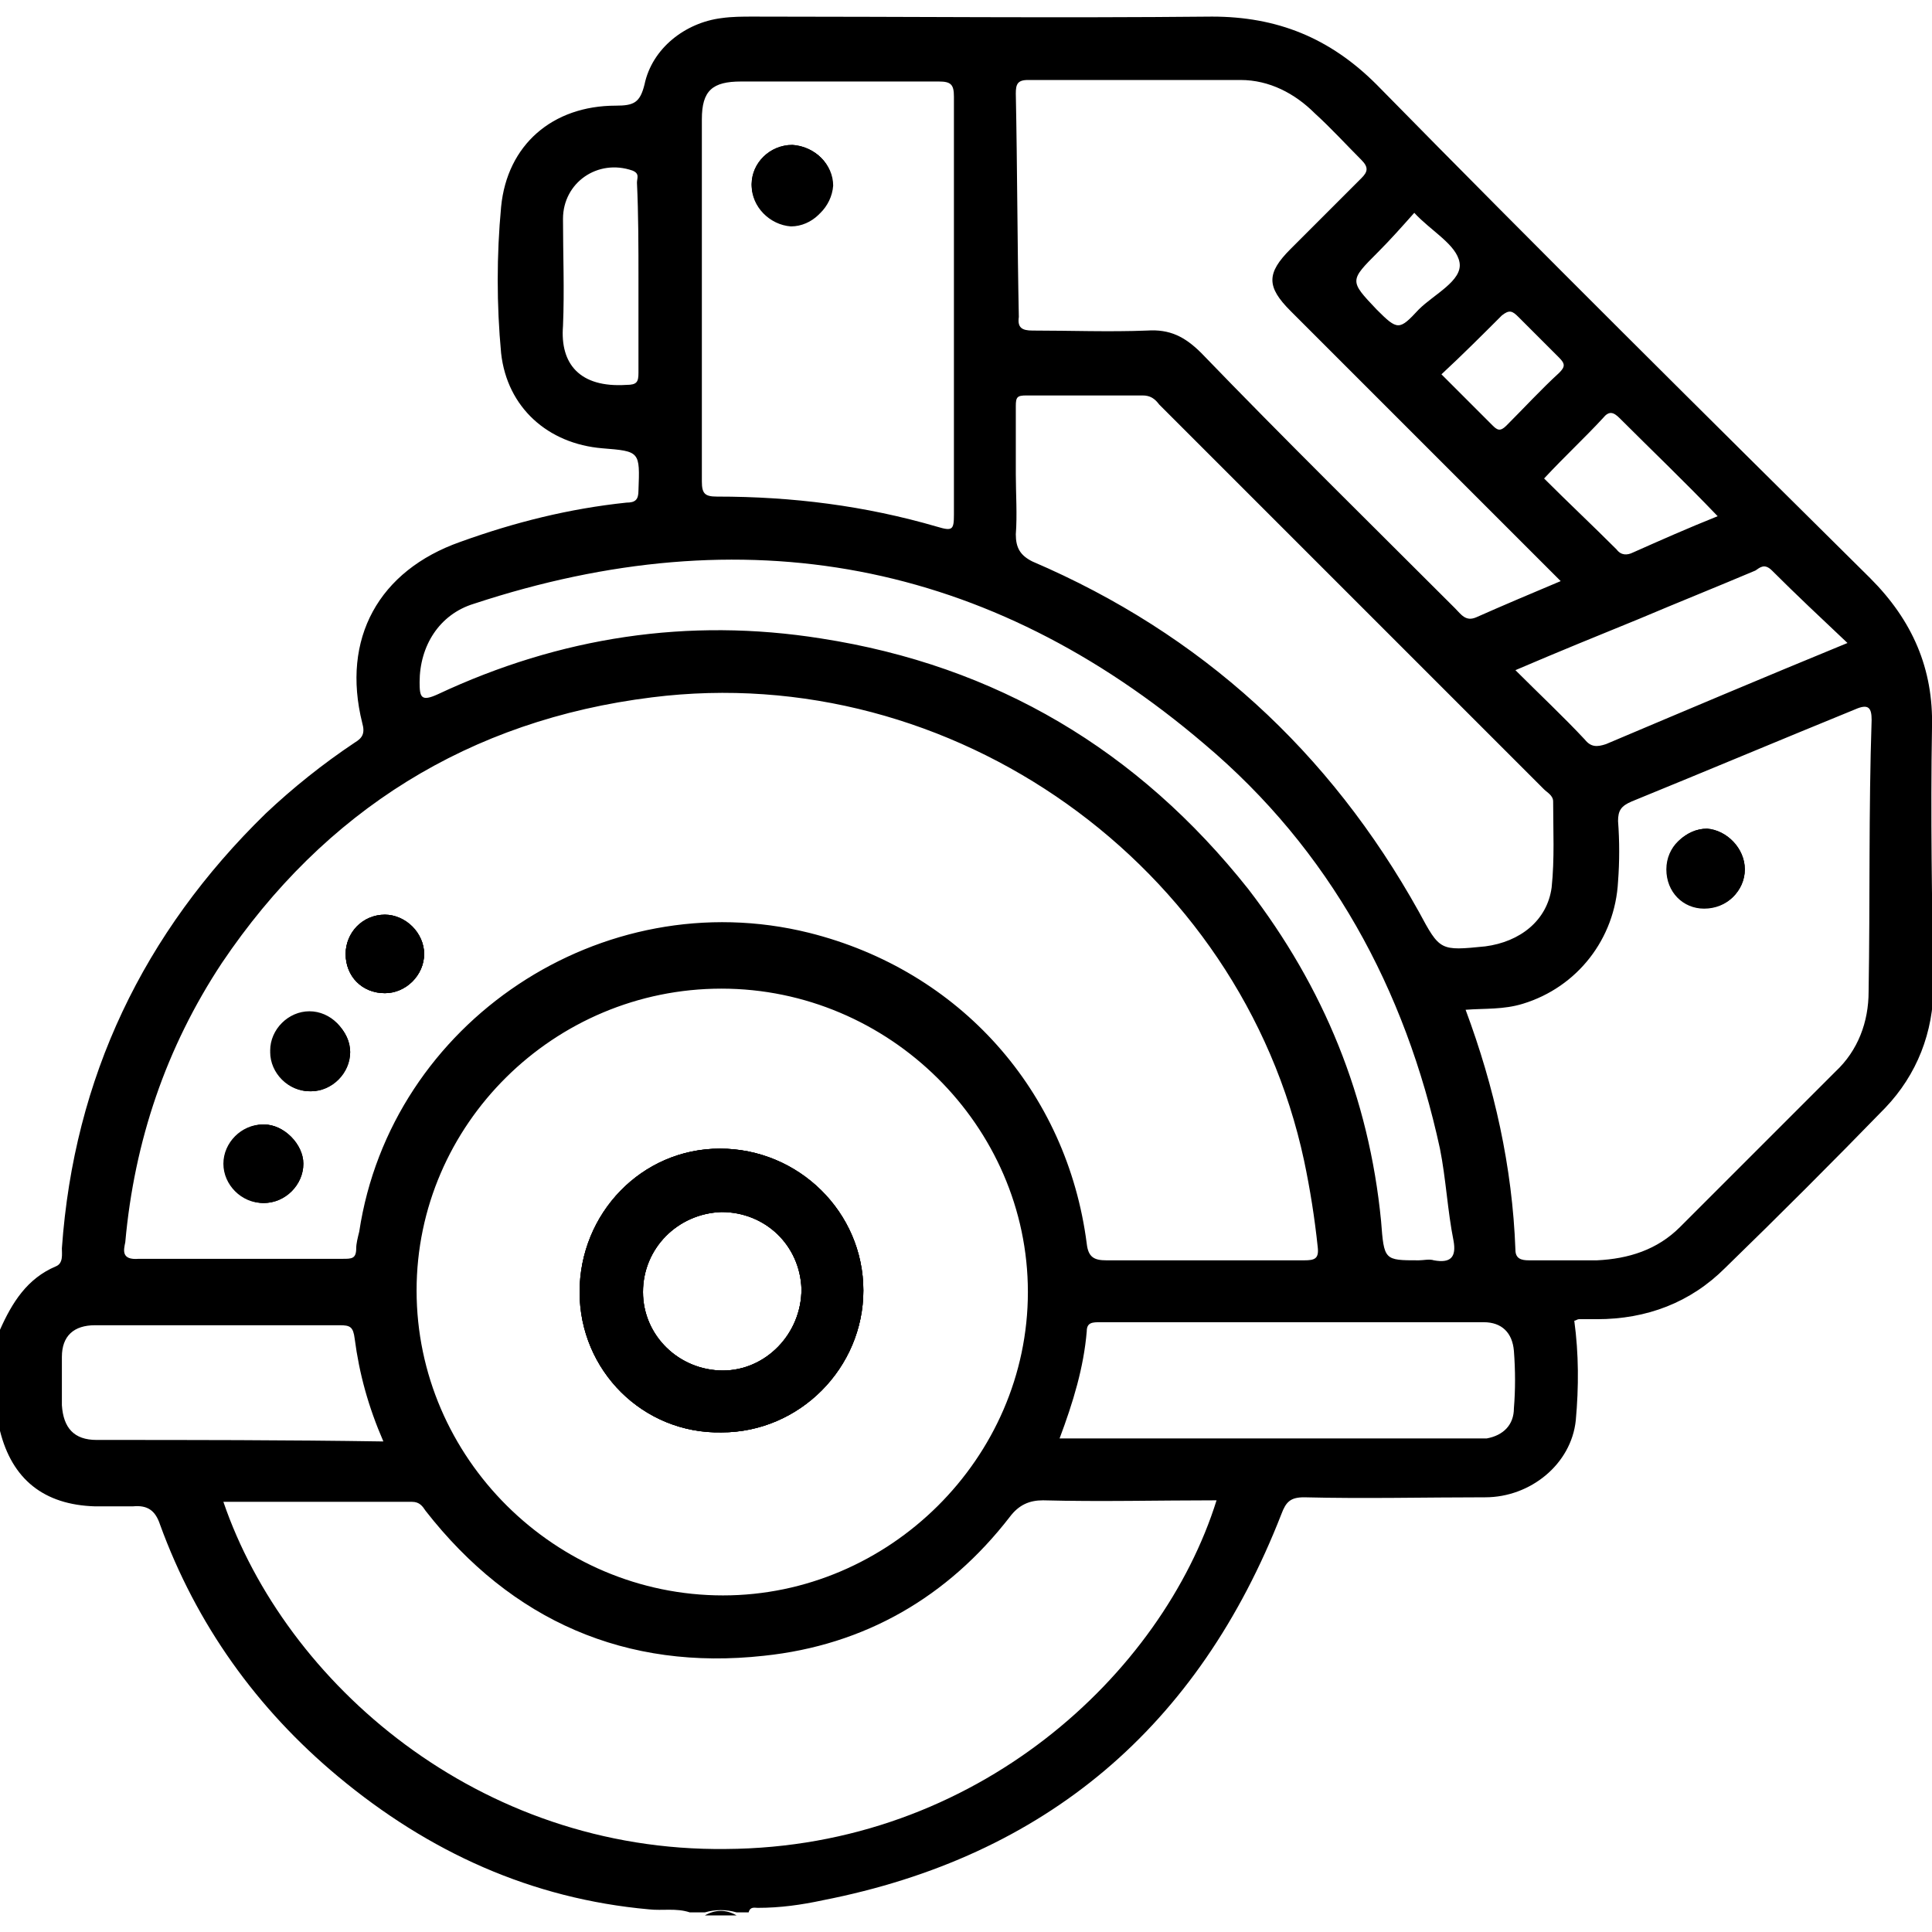 <?xml version="1.0" encoding="utf-8"?>
<!-- Generator: Adobe Illustrator 28.0.0, SVG Export Plug-In . SVG Version: 6.00 Build 0)  -->
<svg version="1.1" id="Layer_1" xmlns="http://www.w3.org/2000/svg" xmlns:xlink="http://www.w3.org/1999/xlink" x="0px" y="0px"
	 viewBox="0 0 128 128" style="enable-background:new 0 0 128 128;" xml:space="preserve">
<g id="Em2QIK.tif">
	<g>
		<path d="M52.5,9.7c-1.4,0-2.7,1.2-2.7,2.6c0,1.4,1.2,2.6,2.6,2.7c1.4,0,2.6-1.2,2.7-2.6C55.2,10.9,54,9.7,52.5,9.7z M52.5,9.7
			c-1.4,0-2.7,1.2-2.7,2.6c0,1.4,1.2,2.6,2.6,2.7c1.4,0,2.6-1.2,2.7-2.6C55.2,10.9,54,9.7,52.5,9.7z M52.5,9.7
			c-1.4,0-2.7,1.2-2.7,2.6c0,1.4,1.2,2.6,2.6,2.7c1.4,0,2.6-1.2,2.7-2.6C55.2,10.9,54,9.7,52.5,9.7z M52.5,9.7
			c-1.4,0-2.7,1.2-2.7,2.6c0,1.4,1.2,2.6,2.6,2.7c1.4,0,2.6-1.2,2.7-2.6C55.2,10.9,54,9.7,52.5,9.7z M52.5,9.7
			c-1.4,0-2.7,1.2-2.7,2.6c0,1.4,1.2,2.6,2.6,2.7c1.4,0,2.6-1.2,2.7-2.6C55.2,10.9,54,9.7,52.5,9.7z M52.5,9.7
			c-1.4,0-2.7,1.2-2.7,2.6c0,1.4,1.2,2.6,2.6,2.7c1.4,0,2.6-1.2,2.7-2.6C55.2,10.9,54,9.7,52.5,9.7z M52.5,9.7
			c-1.4,0-2.7,1.2-2.7,2.6c0,1.4,1.2,2.6,2.6,2.7c1.4,0,2.6-1.2,2.7-2.6C55.2,10.9,54,9.7,52.5,9.7z M52.5,9.7
			c-1.4,0-2.7,1.2-2.7,2.6c0,1.4,1.2,2.6,2.6,2.7c1.4,0,2.6-1.2,2.7-2.6C55.2,10.9,54,9.7,52.5,9.7z M52.5,9.7
			c-1.4,0-2.7,1.2-2.7,2.6c0,1.4,1.2,2.6,2.6,2.7c1.4,0,2.6-1.2,2.7-2.6C55.2,10.9,54,9.7,52.5,9.7z M113,55c-1.4,0-2.6,1.1-2.6,2.6
			c0,1.5,1.1,2.6,2.5,2.6c1.5,0,2.6-1.1,2.6-2.5C115.6,56.2,114.4,55,113,55z M113,55c-1.4,0-2.6,1.1-2.6,2.6c0,1.5,1.1,2.6,2.5,2.6
			c1.5,0,2.6-1.1,2.6-2.5C115.6,56.2,114.4,55,113,55z M52.5,9.7c-1.4,0-2.7,1.2-2.7,2.6c0,1.4,1.2,2.6,2.6,2.7
			c1.4,0,2.6-1.2,2.7-2.6C55.2,10.9,54,9.7,52.5,9.7z M17.4,74.5c-1.4,0-2.6,1.2-2.6,2.6s1.2,2.6,2.6,2.6c1.4,0,2.6-1.2,2.6-2.6
			C20.1,75.8,18.8,74.5,17.4,74.5z M20.5,67.1c-1.4,0-2.6,1.2-2.6,2.6c0,1.4,1.2,2.6,2.6,2.6c1.4,0,2.6-1.2,2.6-2.6
			C23.2,68.3,21.9,67.1,20.5,67.1z M25.5,60.6c-1.4,0-2.6,1.2-2.6,2.6c0,1.5,1.1,2.6,2.6,2.6c1.4,0,2.6-1.2,2.6-2.6
			C28.1,61.8,26.8,60.6,25.5,60.6z M52.5,9.7c-1.4,0-2.7,1.2-2.7,2.6c0,1.4,1.2,2.6,2.6,2.7c1.4,0,2.6-1.2,2.7-2.6
			C55.2,10.9,54,9.7,52.5,9.7z M113,55c-1.4,0-2.6,1.1-2.6,2.6c0,1.5,1.1,2.6,2.5,2.6c1.5,0,2.6-1.1,2.6-2.5
			C115.6,56.2,114.4,55,113,55z M113,55c-1.4,0-2.6,1.1-2.6,2.6c0,1.5,1.1,2.6,2.5,2.6c1.5,0,2.6-1.1,2.6-2.5
			C115.6,56.2,114.4,55,113,55z M25.5,60.6c-1.4,0-2.6,1.2-2.6,2.6c0,1.5,1.1,2.6,2.6,2.6c1.4,0,2.6-1.2,2.6-2.6
			C28.1,61.8,26.8,60.6,25.5,60.6z M20.5,67.1c-1.4,0-2.6,1.2-2.6,2.6c0,1.4,1.2,2.6,2.6,2.6c1.4,0,2.6-1.2,2.6-2.6
			C23.2,68.3,21.9,67.1,20.5,67.1z M17.4,74.5c-1.4,0-2.6,1.2-2.6,2.6s1.2,2.6,2.6,2.6c1.4,0,2.6-1.2,2.6-2.6
			C20.1,75.8,18.8,74.5,17.4,74.5z M52.5,9.7c-1.4,0-2.7,1.2-2.7,2.6c0,1.4,1.2,2.6,2.6,2.7c1.4,0,2.6-1.2,2.7-2.6
			C55.2,10.9,54,9.7,52.5,9.7z M17.4,74.5c-1.4,0-2.6,1.2-2.6,2.6s1.2,2.6,2.6,2.6c1.4,0,2.6-1.2,2.6-2.6
			C20.1,75.8,18.8,74.5,17.4,74.5z M20.5,67.1c-1.4,0-2.6,1.2-2.6,2.6c0,1.4,1.2,2.6,2.6,2.6c1.4,0,2.6-1.2,2.6-2.6
			C23.2,68.3,21.9,67.1,20.5,67.1z M25.5,60.6c-1.4,0-2.6,1.2-2.6,2.6c0,1.5,1.1,2.6,2.6,2.6c1.4,0,2.6-1.2,2.6-2.6
			C28.1,61.8,26.8,60.6,25.5,60.6z M52.5,9.7c-1.4,0-2.7,1.2-2.7,2.6c0,1.4,1.2,2.6,2.6,2.7c1.4,0,2.6-1.2,2.7-2.6
			C55.2,10.9,54,9.7,52.5,9.7z M47.7,76.1c-5.2,0-9.3,4.3-9.3,9.5c0,5.2,4.2,9.4,9.4,9.3c5.2,0,9.4-4.3,9.4-9.4
			C57.2,80.3,52.9,76.1,47.7,76.1z M47.9,90.8c-2.9,0-5.3-2.3-5.3-5.2c0-2.9,2.3-5.2,5.2-5.3c2.9,0,5.2,2.2,5.3,5.1
			C53.1,88.4,50.7,90.8,47.9,90.8z M113,55c-1.4,0-2.6,1.1-2.6,2.6c0,1.5,1.1,2.6,2.5,2.6c1.5,0,2.6-1.1,2.6-2.5
			C115.6,56.2,114.4,55,113,55z M113,55c-1.4,0-2.6,1.1-2.6,2.6c0,1.5,1.1,2.6,2.5,2.6c1.5,0,2.6-1.1,2.6-2.5
			C115.6,56.2,114.4,55,113,55z M25.5,60.6c-1.4,0-2.6,1.2-2.6,2.6c0,1.5,1.1,2.6,2.6,2.6c1.4,0,2.6-1.2,2.6-2.6
			C28.1,61.8,26.8,60.6,25.5,60.6z M20.5,67.1c-1.4,0-2.6,1.2-2.6,2.6c0,1.4,1.2,2.6,2.6,2.6c1.4,0,2.6-1.2,2.6-2.6
			C23.2,68.3,21.9,67.1,20.5,67.1z M17.4,74.5c-1.4,0-2.6,1.2-2.6,2.6s1.2,2.6,2.6,2.6c1.4,0,2.6-1.2,2.6-2.6
			C20.1,75.8,18.8,74.5,17.4,74.5z M52.5,9.7c-1.4,0-2.7,1.2-2.7,2.6c0,1.4,1.2,2.6,2.6,2.7c1.4,0,2.6-1.2,2.7-2.6
			C55.2,10.9,54,9.7,52.5,9.7z M47.7,76.1c-5.2,0-9.3,4.3-9.3,9.5c0,5.2,4.2,9.4,9.4,9.3c5.2,0,9.4-4.3,9.4-9.4
			C57.2,80.3,52.9,76.1,47.7,76.1z M47.9,90.8c-2.9,0-5.3-2.3-5.3-5.2c0-2.9,2.3-5.2,5.2-5.3c2.9,0,5.2,2.2,5.3,5.1
			C53.1,88.4,50.7,90.8,47.9,90.8z M17.4,74.5c-1.4,0-2.6,1.2-2.6,2.6s1.2,2.6,2.6,2.6c1.4,0,2.6-1.2,2.6-2.6
			C20.1,75.8,18.8,74.5,17.4,74.5z M20.5,67.1c-1.4,0-2.6,1.2-2.6,2.6c0,1.4,1.2,2.6,2.6,2.6c1.4,0,2.6-1.2,2.6-2.6
			C23.2,68.3,21.9,67.1,20.5,67.1z M25.5,60.6c-1.4,0-2.6,1.2-2.6,2.6c0,1.5,1.1,2.6,2.6,2.6c1.4,0,2.6-1.2,2.6-2.6
			C28.1,61.8,26.8,60.6,25.5,60.6z M52.5,9.7c-1.4,0-2.7,1.2-2.7,2.6c0,1.4,1.2,2.6,2.6,2.7c1.4,0,2.6-1.2,2.7-2.6
			C55.2,10.9,54,9.7,52.5,9.7z M47.7,76.1c-5.2,0-9.3,4.3-9.3,9.5c0,5.2,4.2,9.4,9.4,9.3c5.2,0,9.4-4.3,9.4-9.4
			C57.2,80.3,52.9,76.1,47.7,76.1z M47.9,90.8c-2.9,0-5.3-2.3-5.3-5.2c0-2.9,2.3-5.2,5.2-5.3c2.9,0,5.2,2.2,5.3,5.1
			C53.1,88.4,50.7,90.8,47.9,90.8z M113,55c-1.4,0-2.6,1.1-2.6,2.6c0,1.5,1.1,2.6,2.5,2.6c1.5,0,2.6-1.1,2.6-2.5
			C115.6,56.2,114.4,55,113,55z M113,55c-1.4,0-2.6,1.1-2.6,2.6c0,1.5,1.1,2.6,2.5,2.6c1.5,0,2.6-1.1,2.6-2.5
			C115.6,56.2,114.4,55,113,55z M47.7,76.1c-5.2,0-9.3,4.3-9.3,9.5c0,5.2,4.2,9.4,9.4,9.3c5.2,0,9.4-4.3,9.4-9.4
			C57.2,80.3,52.9,76.1,47.7,76.1z M47.9,90.8c-2.9,0-5.3-2.3-5.3-5.2c0-2.9,2.3-5.2,5.2-5.3c2.9,0,5.2,2.2,5.3,5.1
			C53.1,88.4,50.7,90.8,47.9,90.8z M25.5,60.6c-1.4,0-2.6,1.2-2.6,2.6c0,1.5,1.1,2.6,2.6,2.6c1.4,0,2.6-1.2,2.6-2.6
			C28.1,61.8,26.8,60.6,25.5,60.6z M20.5,67.1c-1.4,0-2.6,1.2-2.6,2.6c0,1.4,1.2,2.6,2.6,2.6c1.4,0,2.6-1.2,2.6-2.6
			C23.2,68.3,21.9,67.1,20.5,67.1z M17.4,74.5c-1.4,0-2.6,1.2-2.6,2.6s1.2,2.6,2.6,2.6c1.4,0,2.6-1.2,2.6-2.6
			C20.1,75.8,18.8,74.5,17.4,74.5z M52.5,9.7c-1.4,0-2.7,1.2-2.7,2.6c0,1.4,1.2,2.6,2.6,2.7c1.4,0,2.6-1.2,2.7-2.6
			C55.2,10.9,54,9.7,52.5,9.7z M128,48.2c0.1-3.9-1.3-7.1-4.1-9.9C113,27.5,102,16.6,91.2,5.6c-3.1-3.1-6.6-4.5-10.9-4.5
			c-10.2,0.1-20.3,0-30.4,0c-0.7,0-1.4,0-2.1,0.1c-2.4,0.3-4.6,2-5.1,4.4c-0.3,1.2-0.7,1.4-1.9,1.4c-4.2,0-7.2,2.6-7.6,6.7
			c-0.3,3.2-0.3,6.5,0,9.7c0.4,3.6,3.1,6,6.7,6.3c2.5,0.2,2.5,0.2,2.4,2.8c0,0.6-0.2,0.8-0.8,0.8c-3.8,0.4-7.4,1.3-11,2.6
			c-5.4,1.9-7.9,6.4-6.5,12c0.2,0.7,0,1-0.5,1.3c-2.1,1.4-4.1,3-5.9,4.7C9.5,61.8,4.9,71.4,4.1,82.7c0,0.4,0.1,1-0.4,1.2
			c-1.9,0.8-2.9,2.4-3.7,4.2v6.7c0.8,3.2,2.9,4.9,6.3,5c0.8,0,1.6,0,2.5,0c1-0.1,1.5,0.3,1.8,1.2c2.4,6.6,6.4,12.2,11.8,16.7
			c6,5,12.8,8.1,20.6,8.8c0.9,0.1,1.8-0.1,2.7,0.2h1c0.7-0.2,1.4-0.2,2.1,0h0.8c0.1-0.4,0.4-0.3,0.6-0.3c1.5,0,2.9-0.2,4.3-0.5
			c14.8-2.9,24.9-11.5,30.4-25.6c0.3-0.8,0.6-1.1,1.5-1.1c4,0.1,8,0,12,0c3,0,5.7-2.2,6-5.1c0.2-2.2,0.2-4.4-0.1-6.6
			c0.1,0,0.2-0.1,0.3-0.1c0.4,0,0.8,0,1.2,0c3.3,0,6.2-1.1,8.5-3.4c3.6-3.5,7.1-7,10.6-10.6c2.1-2.2,3.2-5,3.2-8.1
			C128,59.9,127.9,54,128,48.2z M42.3,18.5c0,2.1,0,4.1,0,6.2c0,0.6-0.1,0.8-0.8,0.8c-3.1,0.2-4.4-1.4-4.2-3.9c0.1-2.4,0-4.7,0-7.1
			c0-2.4,2.3-4,4.6-3.2c0.5,0.2,0.3,0.5,0.3,0.8C42.3,14.2,42.3,16.4,42.3,18.5z M117.4,37.8c1.6,1.6,3.2,3.1,5,4.8
			c-5.6,2.3-10.8,4.5-16,6.7c-0.6,0.2-1,0.2-1.4-0.3c-1.4-1.5-3-3-4.6-4.6c2.8-1.2,5.5-2.3,8.2-3.4c2.6-1.1,5.1-2.1,7.7-3.2
			C116.6,37.6,116.9,37.3,117.4,37.8z M106.2,27.7c0.4-0.5,0.7-0.4,1.1,0c2.1,2.1,4.3,4.2,6.5,6.5c-2,0.8-3.8,1.6-5.6,2.4
			c-0.4,0.2-0.8,0.2-1.1-0.2c-1.6-1.6-3.2-3.1-4.8-4.7C103.7,30.2,105,29,106.2,27.7z M100.6,21c0.9,0.9,1.8,1.8,2.7,2.7
			c0.4,0.4,0.4,0.6,0,1c-1.2,1.1-2.3,2.3-3.5,3.5c-0.4,0.4-0.6,0.3-0.9,0c-1.1-1.1-2.2-2.2-3.4-3.4c1.4-1.3,2.7-2.6,4-3.9
			C100,20.5,100.2,20.6,100.6,21z M91.3,16.7c0.8-0.8,1.6-1.7,2.4-2.6c1.1,1.2,2.8,2.1,3,3.3c0.2,1.2-1.7,2.1-2.7,3.1
			c-1.3,1.4-1.4,1.4-2.8,0C89.4,18.6,89.4,18.6,91.3,16.7z M67.3,6.2c0-0.6,0.1-0.9,0.8-0.9c4.7,0,9.4,0,14.1,0
			c1.9,0,3.6,0.9,4.9,2.2c1.1,1,2.1,2.1,3.1,3.1c0.5,0.5,0.4,0.8,0,1.2c-1.6,1.6-3.2,3.2-4.7,4.7c-1.6,1.6-1.6,2.5,0,4.1
			c5.6,5.6,11.2,11.2,16.9,16.9c0.3,0.3,0.6,0.6,1,1c-1.9,0.8-3.8,1.6-5.6,2.4c-0.7,0.3-1-0.2-1.4-0.6c-5.6-5.6-11.3-11.2-16.8-16.9
			c-1.1-1.1-2.1-1.6-3.6-1.5c-2.5,0.1-5.1,0-7.6,0c-0.7,0-1-0.2-0.9-0.9C67.4,16.1,67.4,11.2,67.3,6.2z M67.3,35.4
			c0.1-1.3,0-2.7,0-4c0-1.5,0-3,0-4.5c0-0.6,0.1-0.7,0.7-0.7c2.6,0,5.2,0,7.7,0c0.5,0,0.8,0.2,1.1,0.6c8.5,8.5,17,17,25.5,25.5
			c0.2,0.2,0.6,0.4,0.6,0.8c0,1.9,0.1,3.8-0.1,5.7c-0.3,2.2-2.1,3.6-4.4,3.9c-3,0.3-3,0.3-4.4-2.3c-5.9-10.6-14.4-18.4-25.6-23.2
			C67.6,36.8,67.3,36.3,67.3,35.4z M46.5,7.9c0-1.9,0.7-2.5,2.6-2.5c4.4,0,8.8,0,13.1,0c0.8,0,1,0.2,1,1c0,4.6,0,9.3,0,13.9
			c0,4.6,0,9.2,0,13.8c0,1-0.1,1.1-1.1,0.8c-4.8-1.4-9.6-2-14.6-2c-0.8,0-1-0.2-1-1C46.5,23.9,46.5,15.9,46.5,7.9z M31.4,40
			c17.9-5.9,34.1-2.9,48.4,9.3c8.3,7,13.3,16.2,15.6,26.8c0.4,2,0.5,4.1,0.9,6.1c0.2,1.1-0.2,1.5-1.3,1.3c-0.3-0.1-0.7,0-1,0
			c-2.3,0-2.3,0-2.5-2.6c-0.8-8.2-3.8-15.5-8.8-22C75.4,49.7,66,44.1,54.4,42.3C45.6,40.9,37.1,42.2,29,46c-1.1,0.5-1.2,0.2-1.2-0.8
			C27.8,42.8,29.1,40.7,31.4,40z M8.3,82.3c0.6-6.7,2.7-12.9,6.4-18.5c6.8-10.1,16.4-16.1,28.5-17.6c19.9-2.5,39,11.1,43.2,30.7
			c0.4,1.9,0.7,3.8,0.9,5.7c0.1,0.8-0.2,0.9-0.9,0.9c-2.2,0-4.5,0-6.7,0c-2.1,0-4.3,0-6.4,0c-0.8,0-1.2-0.2-1.3-1.1
			c-1.3-10.1-8.4-18.1-18.4-20.6c-13.7-3.4-27.7,5.9-29.8,19.8c-0.1,0.4-0.2,0.8-0.2,1.1c0,0.7-0.3,0.7-0.9,0.7c-4.5,0-9,0-13.5,0
			C8,83.5,8.2,82.8,8.3,82.3z M68.1,85.6c0,11-9.2,20.1-20.2,20.1c-11.1,0-20.3-9.1-20.3-20.2c0-11,9.1-20,20.2-20
			C58.9,65.5,68.1,74.6,68.1,85.6z M6.4,95.4c-1.5,0-2.2-0.8-2.3-2.3c0-1.1,0-2.1,0-3.2c0-1.4,0.8-2.1,2.2-2.1c5.4,0,10.8,0,16.2,0
			c0.7,0,0.9,0.1,1,0.9c0.3,2.3,0.9,4.5,1.9,6.8C18.9,95.4,12.7,95.4,6.4,95.4z M48.1,122.5c-16.4,0.2-29.2-11-33.3-23
			c4.2,0,8.3,0,12.5,0c0.5,0,0.7,0.3,0.9,0.6c5.7,7.3,13.3,10.6,22.4,9.6c6.7-0.7,12.2-3.9,16.3-9.2c0.6-0.8,1.3-1.1,2.2-1.1
			c3.8,0.1,7.6,0,11.5,0C77,110.9,64.7,122.4,48.1,122.5z M100.3,93.3c0,1.1-0.7,1.8-1.8,2c-0.2,0-0.4,0-0.6,0H70.2
			c0.9-2.4,1.6-4.7,1.8-7.1c0-0.6,0.4-0.6,0.9-0.6c8.5,0,16.9,0,25.4,0c1.2,0,1.9,0.7,2,1.9C100.4,90.8,100.4,92.1,100.3,93.3z
			 M123.8,65.7c0,2-0.7,3.9-2.2,5.3c-3.4,3.4-6.9,6.9-10.3,10.3c-1.5,1.5-3.4,2.1-5.5,2.2c-1.5,0-3,0-4.5,0c-0.5,0-0.9-0.1-0.9-0.7
			c-0.2-5.5-1.4-10.8-3.3-15.9c1.3-0.1,2.5,0,3.8-0.4c3.6-1.1,6.1-4.3,6.3-8.1c0.1-1.3,0.1-2.7,0-4c0-0.7,0.2-1,0.9-1.3
			c4.9-2,9.9-4.1,14.8-6.1c0.9-0.4,1.1-0.1,1.1,0.7C123.8,53.7,123.9,59.7,123.8,65.7z M113,55c-1.4,0-2.6,1.1-2.6,2.6
			c0,1.5,1.1,2.6,2.5,2.6c1.5,0,2.6-1.1,2.6-2.5C115.6,56.2,114.4,55,113,55z M47.7,76.1c-5.2,0-9.3,4.3-9.3,9.5
			c0,5.2,4.2,9.4,9.4,9.3c5.2,0,9.4-4.3,9.4-9.4C57.2,80.3,52.9,76.1,47.7,76.1z M47.9,90.8c-2.9,0-5.3-2.3-5.3-5.2
			c0-2.9,2.3-5.2,5.2-5.3c2.9,0,5.2,2.2,5.3,5.1C53.1,88.4,50.7,90.8,47.9,90.8z M52.5,14.9c1.4,0,2.6-1.2,2.7-2.6
			c0-1.4-1.2-2.6-2.6-2.6c-1.4,0-2.7,1.2-2.7,2.6C49.9,13.6,51.1,14.9,52.5,14.9z M25.5,65.8c1.4,0,2.6-1.2,2.6-2.6
			c0-1.4-1.2-2.6-2.6-2.6c-1.4,0-2.6,1.2-2.6,2.6C22.9,64.7,24,65.8,25.5,65.8z M20.5,72.2c1.4,0,2.6-1.2,2.6-2.6
			c0-1.4-1.2-2.6-2.6-2.6c-1.4,0-2.6,1.2-2.6,2.6C17.9,71.1,19.1,72.2,20.5,72.2z M17.4,79.7c1.4,0,2.6-1.2,2.6-2.6
			c0-1.4-1.2-2.6-2.6-2.6c-1.4,0-2.6,1.2-2.6,2.6S16,79.7,17.4,79.7z M47.7,76.1c-5.2,0-9.3,4.3-9.3,9.5c0,5.2,4.2,9.4,9.4,9.3
			c5.2,0,9.4-4.3,9.4-9.4C57.2,80.3,52.9,76.1,47.7,76.1z M47.9,90.8c-2.9,0-5.3-2.3-5.3-5.2c0-2.9,2.3-5.2,5.2-5.3
			c2.9,0,5.2,2.2,5.3,5.1C53.1,88.4,50.7,90.8,47.9,90.8z M52.5,9.7c-1.4,0-2.7,1.2-2.7,2.6c0,1.4,1.2,2.6,2.6,2.7
			c1.4,0,2.6-1.2,2.7-2.6C55.2,10.9,54,9.7,52.5,9.7z M17.4,74.5c-1.4,0-2.6,1.2-2.6,2.6s1.2,2.6,2.6,2.6c1.4,0,2.6-1.2,2.6-2.6
			C20.1,75.8,18.8,74.5,17.4,74.5z M20.5,67.1c-1.4,0-2.6,1.2-2.6,2.6c0,1.4,1.2,2.6,2.6,2.6c1.4,0,2.6-1.2,2.6-2.6
			C23.2,68.3,21.9,67.1,20.5,67.1z M25.5,60.6c-1.4,0-2.6,1.2-2.6,2.6c0,1.5,1.1,2.6,2.6,2.6c1.4,0,2.6-1.2,2.6-2.6
			C28.1,61.8,26.8,60.6,25.5,60.6z M113,55c-1.4,0-2.6,1.1-2.6,2.6c0,1.5,1.1,2.6,2.5,2.6c1.5,0,2.6-1.1,2.6-2.5
			C115.6,56.2,114.4,55,113,55z M113,55c-1.4,0-2.6,1.1-2.6,2.6c0,1.5,1.1,2.6,2.5,2.6c1.5,0,2.6-1.1,2.6-2.5
			C115.6,56.2,114.4,55,113,55z M47.7,76.1c-5.2,0-9.3,4.3-9.3,9.5c0,5.2,4.2,9.4,9.4,9.3c5.2,0,9.4-4.3,9.4-9.4
			C57.2,80.3,52.9,76.1,47.7,76.1z M47.9,90.8c-2.9,0-5.3-2.3-5.3-5.2c0-2.9,2.3-5.2,5.2-5.3c2.9,0,5.2,2.2,5.3,5.1
			C53.1,88.4,50.7,90.8,47.9,90.8z M52.5,9.7c-1.4,0-2.7,1.2-2.7,2.6c0,1.4,1.2,2.6,2.6,2.7c1.4,0,2.6-1.2,2.7-2.6
			C55.2,10.9,54,9.7,52.5,9.7z M25.5,60.6c-1.4,0-2.6,1.2-2.6,2.6c0,1.5,1.1,2.6,2.6,2.6c1.4,0,2.6-1.2,2.6-2.6
			C28.1,61.8,26.8,60.6,25.5,60.6z M20.5,67.1c-1.4,0-2.6,1.2-2.6,2.6c0,1.4,1.2,2.6,2.6,2.6c1.4,0,2.6-1.2,2.6-2.6
			C23.2,68.3,21.9,67.1,20.5,67.1z M17.4,74.5c-1.4,0-2.6,1.2-2.6,2.6s1.2,2.6,2.6,2.6c1.4,0,2.6-1.2,2.6-2.6
			C20.1,75.8,18.8,74.5,17.4,74.5z M52.5,9.7c-1.4,0-2.7,1.2-2.7,2.6c0,1.4,1.2,2.6,2.6,2.7c1.4,0,2.6-1.2,2.7-2.6
			C55.2,10.9,54,9.7,52.5,9.7z M17.4,74.5c-1.4,0-2.6,1.2-2.6,2.6s1.2,2.6,2.6,2.6c1.4,0,2.6-1.2,2.6-2.6
			C20.1,75.8,18.8,74.5,17.4,74.5z M20.5,67.1c-1.4,0-2.6,1.2-2.6,2.6c0,1.4,1.2,2.6,2.6,2.6c1.4,0,2.6-1.2,2.6-2.6
			C23.2,68.3,21.9,67.1,20.5,67.1z M25.5,60.6c-1.4,0-2.6,1.2-2.6,2.6c0,1.5,1.1,2.6,2.6,2.6c1.4,0,2.6-1.2,2.6-2.6
			C28.1,61.8,26.8,60.6,25.5,60.6z M113,55c-1.4,0-2.6,1.1-2.6,2.6c0,1.5,1.1,2.6,2.5,2.6c1.5,0,2.6-1.1,2.6-2.5
			C115.6,56.2,114.4,55,113,55z M113,55c-1.4,0-2.6,1.1-2.6,2.6c0,1.5,1.1,2.6,2.5,2.6c1.5,0,2.6-1.1,2.6-2.5
			C115.6,56.2,114.4,55,113,55z M52.5,9.7c-1.4,0-2.7,1.2-2.7,2.6c0,1.4,1.2,2.6,2.6,2.7c1.4,0,2.6-1.2,2.7-2.6
			C55.2,10.9,54,9.7,52.5,9.7z M25.5,60.6c-1.4,0-2.6,1.2-2.6,2.6c0,1.5,1.1,2.6,2.6,2.6c1.4,0,2.6-1.2,2.6-2.6
			C28.1,61.8,26.8,60.6,25.5,60.6z M20.5,67.1c-1.4,0-2.6,1.2-2.6,2.6c0,1.4,1.2,2.6,2.6,2.6c1.4,0,2.6-1.2,2.6-2.6
			C23.2,68.3,21.9,67.1,20.5,67.1z M17.4,74.5c-1.4,0-2.6,1.2-2.6,2.6s1.2,2.6,2.6,2.6c1.4,0,2.6-1.2,2.6-2.6
			C20.1,75.8,18.8,74.5,17.4,74.5z M52.5,9.7c-1.4,0-2.7,1.2-2.7,2.6c0,1.4,1.2,2.6,2.6,2.7c1.4,0,2.6-1.2,2.7-2.6
			C55.2,10.9,54,9.7,52.5,9.7z M113,55c-1.4,0-2.6,1.1-2.6,2.6c0,1.5,1.1,2.6,2.5,2.6c1.5,0,2.6-1.1,2.6-2.5
			C115.6,56.2,114.4,55,113,55z M113,55c-1.4,0-2.6,1.1-2.6,2.6c0,1.5,1.1,2.6,2.5,2.6c1.5,0,2.6-1.1,2.6-2.5
			C115.6,56.2,114.4,55,113,55z M52.5,9.7c-1.4,0-2.7,1.2-2.7,2.6c0,1.4,1.2,2.6,2.6,2.7c1.4,0,2.6-1.2,2.7-2.6
			C55.2,10.9,54,9.7,52.5,9.7z M52.5,9.7c-1.4,0-2.7,1.2-2.7,2.6c0,1.4,1.2,2.6,2.6,2.7c1.4,0,2.6-1.2,2.7-2.6
			C55.2,10.9,54,9.7,52.5,9.7z M52.5,9.7c-1.4,0-2.7,1.2-2.7,2.6c0,1.4,1.2,2.6,2.6,2.7c1.4,0,2.6-1.2,2.7-2.6
			C55.2,10.9,54,9.7,52.5,9.7z M52.5,9.7c-1.4,0-2.7,1.2-2.7,2.6c0,1.4,1.2,2.6,2.6,2.7c1.4,0,2.6-1.2,2.7-2.6
			C55.2,10.9,54,9.7,52.5,9.7z M52.5,9.7c-1.4,0-2.7,1.2-2.7,2.6c0,1.4,1.2,2.6,2.6,2.7c1.4,0,2.6-1.2,2.7-2.6
			C55.2,10.9,54,9.7,52.5,9.7z M52.5,9.7c-1.4,0-2.7,1.2-2.7,2.6c0,1.4,1.2,2.6,2.6,2.7c1.4,0,2.6-1.2,2.7-2.6
			C55.2,10.9,54,9.7,52.5,9.7z M52.5,9.7c-1.4,0-2.7,1.2-2.7,2.6c0,1.4,1.2,2.6,2.6,2.7c1.4,0,2.6-1.2,2.7-2.6
			C55.2,10.9,54,9.7,52.5,9.7z M52.5,9.7c-1.4,0-2.7,1.2-2.7,2.6c0,1.4,1.2,2.6,2.6,2.7c1.4,0,2.6-1.2,2.7-2.6
			C55.2,10.9,54,9.7,52.5,9.7z M52.5,9.7c-1.4,0-2.7,1.2-2.7,2.6c0,1.4,1.2,2.6,2.6,2.7c1.4,0,2.6-1.2,2.7-2.6
			C55.2,10.9,54,9.7,52.5,9.7z"/>
		<path d="M46.7,126.9c0.7-0.4,1.4-0.4,2.1,0C48.1,126.9,47.4,126.9,46.7,126.9z"/>
		<path d="M20.1,77.1c0,1.4-1.2,2.6-2.6,2.6c-1.4,0-2.6-1.2-2.6-2.6s1.2-2.6,2.6-2.6C18.8,74.5,20.1,75.8,20.1,77.1z"/>
		<path d="M23.2,69.7c0,1.4-1.2,2.6-2.6,2.6c-1.4,0-2.6-1.1-2.6-2.6c0-1.4,1.2-2.6,2.6-2.6C21.9,67.1,23.2,68.3,23.2,69.7z"/>
		<path d="M28.1,63.2c0,1.4-1.2,2.6-2.6,2.6c-1.5,0-2.6-1.1-2.6-2.6c0-1.4,1.1-2.6,2.6-2.6C26.8,60.6,28.1,61.8,28.1,63.2z"/>
		<path d="M47.7,76.1c-5.2,0-9.3,4.3-9.3,9.5c0,5.2,4.2,9.4,9.4,9.3c5.2,0,9.4-4.3,9.4-9.4C57.2,80.3,52.9,76.1,47.7,76.1z
			 M47.9,90.8c-2.9,0-5.3-2.3-5.3-5.2c0-2.9,2.3-5.2,5.2-5.3c2.9,0,5.2,2.2,5.3,5.1C53.1,88.4,50.7,90.8,47.9,90.8z"/>
		<path d="M115.6,57.6c0,1.4-1.2,2.6-2.6,2.5c-1.5,0-2.5-1.1-2.5-2.6c0-1.4,1.2-2.6,2.6-2.6C114.4,55,115.6,56.2,115.6,57.6z"/>
		<path d="M55.1,12.3c0,1.4-1.3,2.6-2.7,2.6c-1.4,0-2.6-1.3-2.6-2.7c0-1.4,1.2-2.6,2.7-2.6C54,9.7,55.2,10.9,55.1,12.3z"/>
		<path d="M23.2,69.7c0,1.4-1.2,2.6-2.6,2.6c-1.4,0-2.6-1.1-2.6-2.6c0-1.4,1.2-2.6,2.6-2.6C21.9,67.1,23.2,68.3,23.2,69.7z"/>
		<path d="M28.1,63.2c0,1.4-1.2,2.6-2.6,2.6c-1.5,0-2.6-1.1-2.6-2.6c0-1.4,1.1-2.6,2.6-2.6C26.8,60.6,28.1,61.8,28.1,63.2z"/>
		<path d="M20.1,77.1c0,1.4-1.2,2.6-2.6,2.6c-1.4,0-2.6-1.2-2.6-2.6s1.2-2.6,2.6-2.6C18.8,74.5,20.1,75.8,20.1,77.1z"/>
		<path d="M47.7,76.1c-5.2,0-9.3,4.3-9.3,9.5c0,5.2,4.2,9.4,9.4,9.3c5.2,0,9.4-4.3,9.4-9.4C57.2,80.3,52.9,76.1,47.7,76.1z
			 M47.9,90.8c-2.9,0-5.3-2.3-5.3-5.2c0-2.9,2.3-5.2,5.2-5.3c2.9,0,5.2,2.2,5.3,5.1C53.1,88.4,50.7,90.8,47.9,90.8z"/>
		<path d="M115.6,57.6c0,1.4-1.2,2.6-2.6,2.5c-1.5,0-2.5-1.1-2.5-2.6c0-1.4,1.2-2.6,2.6-2.6C114.4,55,115.6,56.2,115.6,57.6z"/>
		<path d="M55.1,12.3c0,1.4-1.3,2.6-2.7,2.6c-1.4,0-2.6-1.3-2.6-2.7c0-1.4,1.2-2.6,2.7-2.6C54,9.7,55.2,10.9,55.1,12.3z"/>
	</g>
</g>
</svg>
